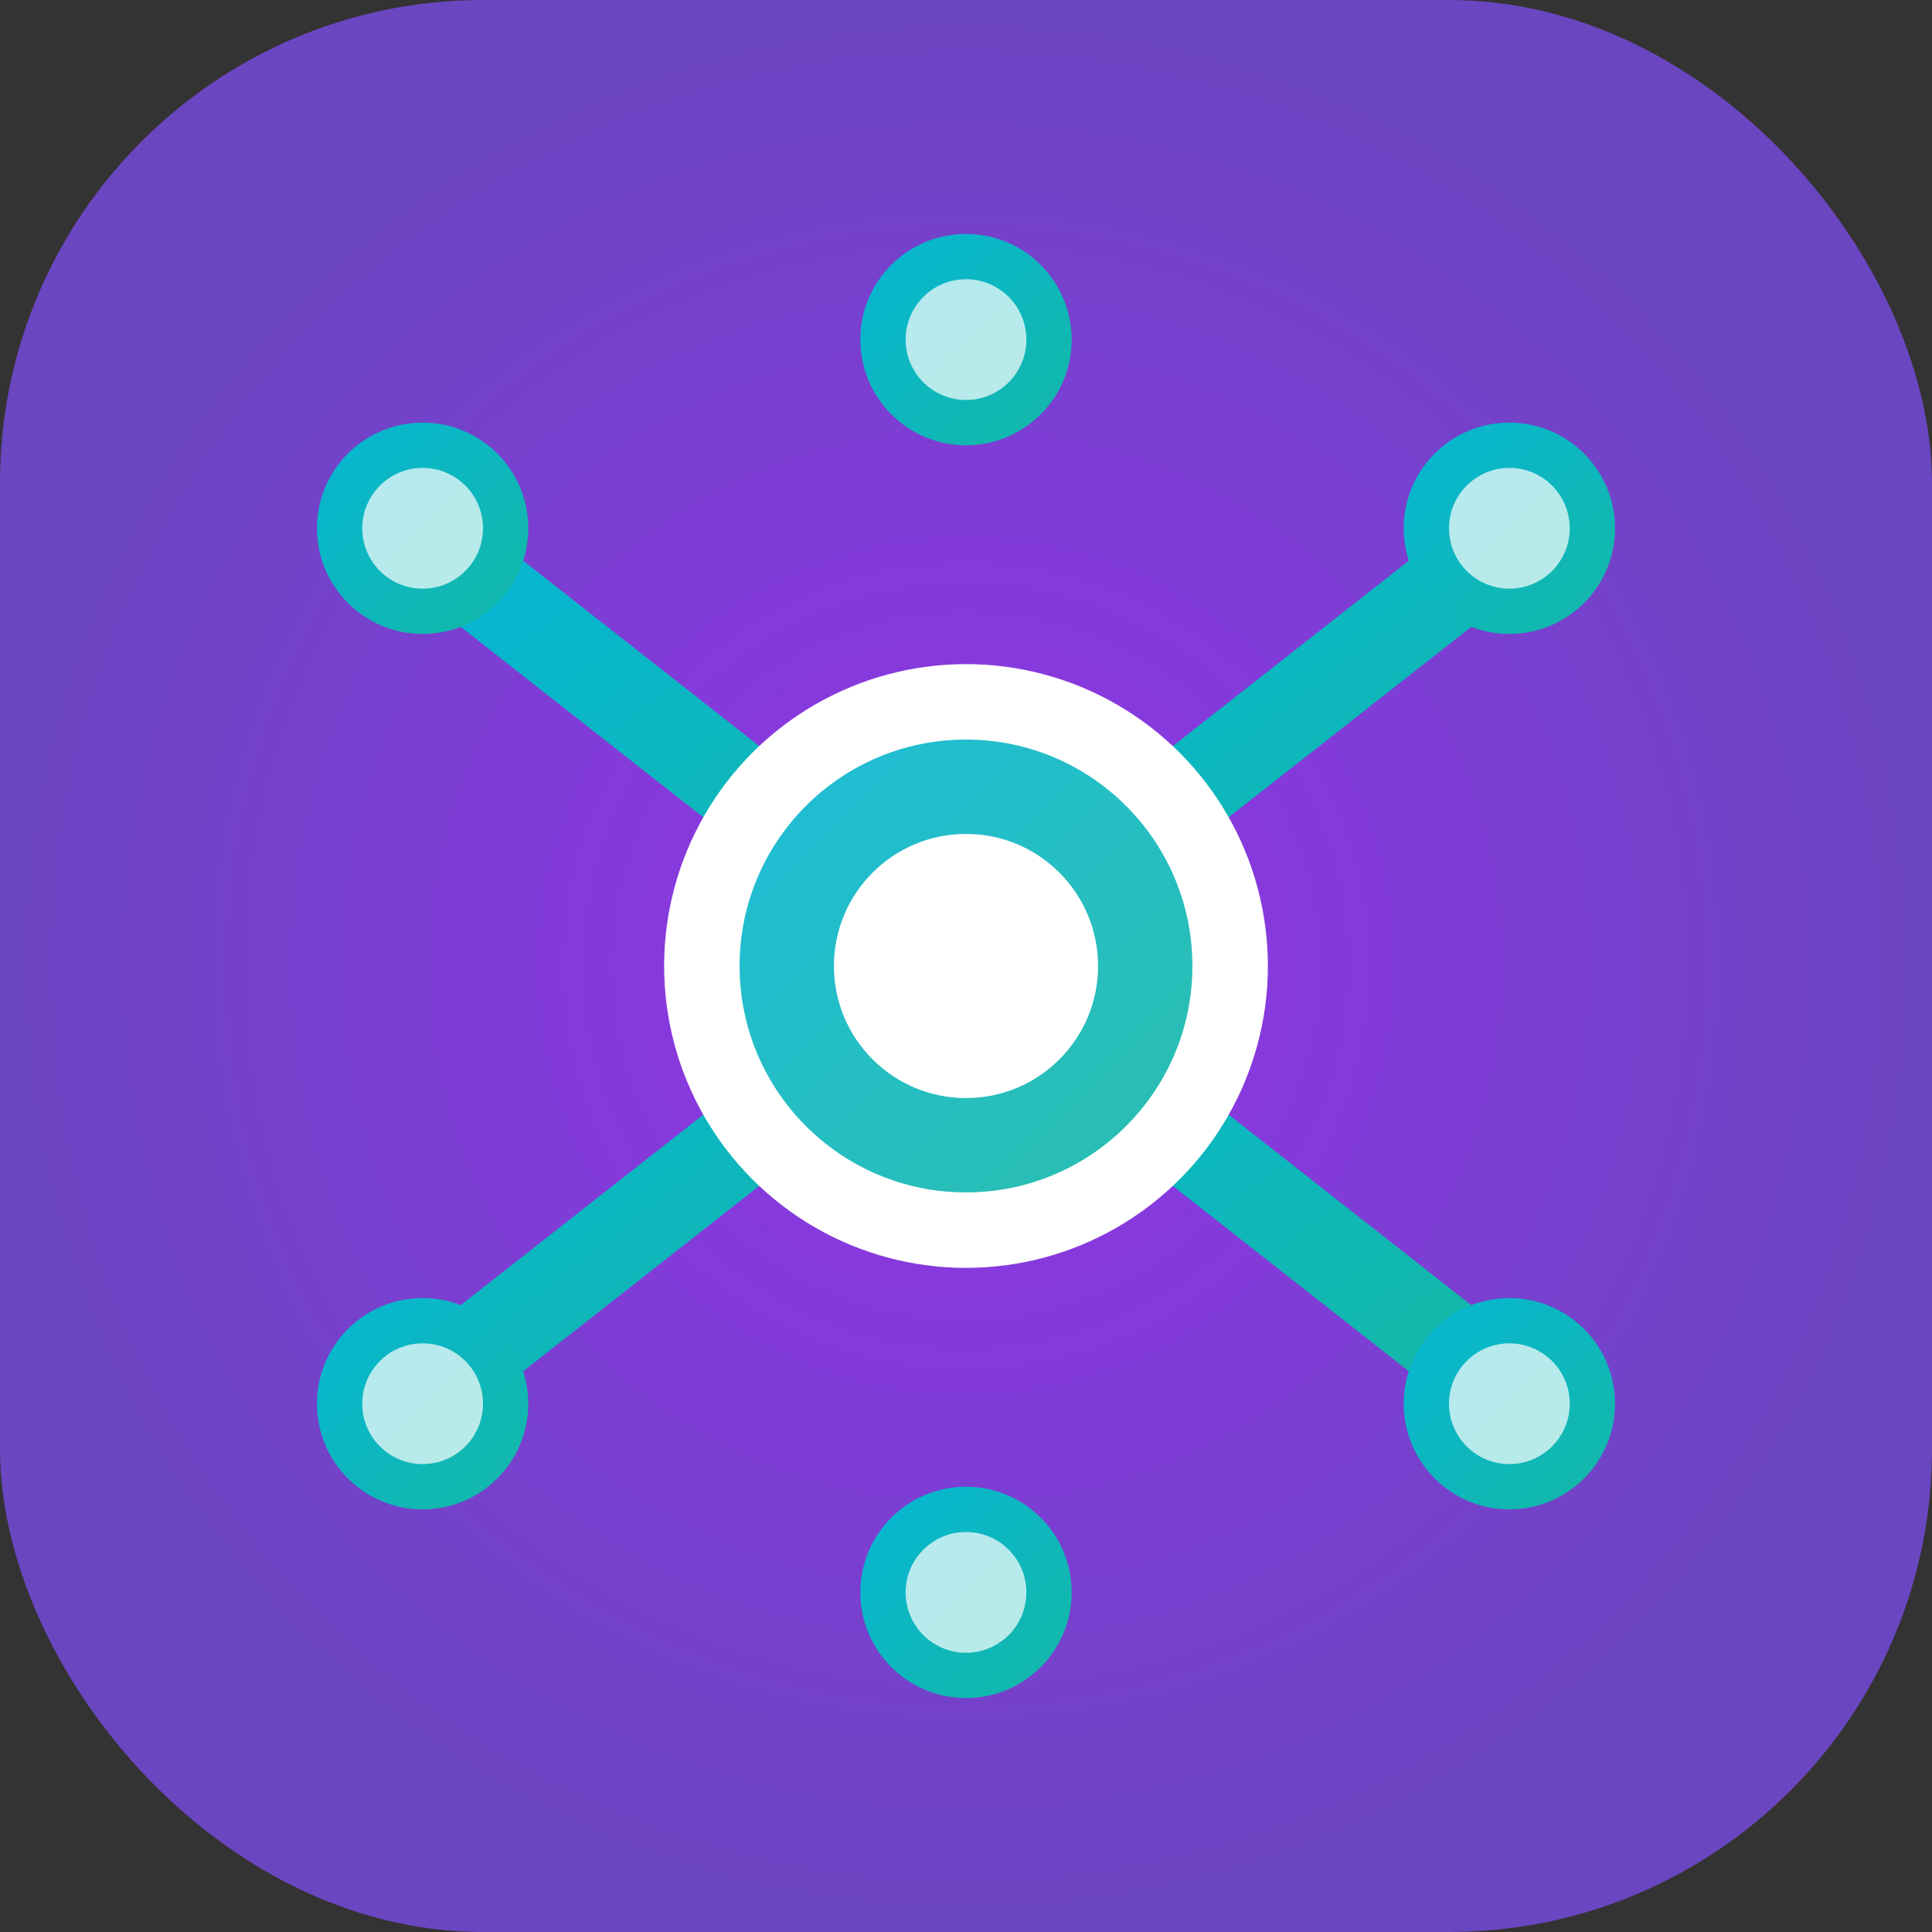 <?xml version="1.0" encoding="UTF-8"?>
<svg width="512" height="512" viewBox="0 0 512 512" fill="none" xmlns="http://www.w3.org/2000/svg">
  <rect x="0" y="0" width="512" height="512" fill="#333333" stroke="none"/>
  <defs>
    <radialGradient id="iconBloom" cx="50%" cy="50%" r="50%">
      <stop offset="0%" style="stop-color:#9333EA;stop-opacity:1" />
      <stop offset="100%" style="stop-color:#6B46C1;stop-opacity:1" />
    </radialGradient>

    <linearGradient id="iconAccent" x1="0%" y1="0%" x2="100%" y2="100%">
      <stop offset="0%" style="stop-color:#06B6D4;stop-opacity:1" />
      <stop offset="100%" style="stop-color:#14B8A6;stop-opacity:1" />
    </linearGradient>
  </defs>

  <!-- Rounded square background -->
  <rect x="0" y="0" width="512" height="512" rx="128" fill="url(#iconBloom)"/>

  <!-- Simplified radial branches (6 main spokes) -->
  <!-- Top -->
  <path d="M 256 256 L 256 100" stroke="url(#iconAccent)" stroke-width="24" stroke-linecap="round"/>
  <circle cx="256" cy="90" r="28" fill="url(#iconAccent)"/>
  <circle cx="256" cy="90" r="16" fill="white" opacity="0.7"/>

  <!-- Top-Right -->
  <path d="M 256 256 L 391 150" stroke="url(#iconAccent)" stroke-width="24" stroke-linecap="round"/>
  <circle cx="400" cy="140" r="28" fill="url(#iconAccent)"/>
  <circle cx="400" cy="140" r="16" fill="white" opacity="0.7"/>

  <!-- Bottom-Right -->
  <path d="M 256 256 L 391 362" stroke="url(#iconAccent)" stroke-width="24" stroke-linecap="round"/>
  <circle cx="400" cy="372" r="28" fill="url(#iconAccent)"/>
  <circle cx="400" cy="372" r="16" fill="white" opacity="0.7"/>

  <!-- Bottom -->
  <path d="M 256 256 L 256 412" stroke="url(#iconAccent)" stroke-width="24" stroke-linecap="round"/>
  <circle cx="256" cy="422" r="28" fill="url(#iconAccent)"/>
  <circle cx="256" cy="422" r="16" fill="white" opacity="0.7"/>

  <!-- Bottom-Left -->
  <path d="M 256 256 L 121 362" stroke="url(#iconAccent)" stroke-width="24" stroke-linecap="round"/>
  <circle cx="112" cy="372" r="28" fill="url(#iconAccent)"/>
  <circle cx="112" cy="372" r="16" fill="white" opacity="0.7"/>

  <!-- Top-Left -->
  <path d="M 256 256 L 121 150" stroke="url(#iconAccent)" stroke-width="24" stroke-linecap="round"/>
  <circle cx="112" cy="140" r="28" fill="url(#iconAccent)"/>
  <circle cx="112" cy="140" r="16" fill="white" opacity="0.7"/>

  <!-- Central core -->
  <circle cx="256" cy="256" r="80" fill="white"/>
  <circle cx="256" cy="256" r="60" fill="url(#iconAccent)" opacity="0.9"/>
  <circle cx="256" cy="256" r="35" fill="white"/>
</svg>

